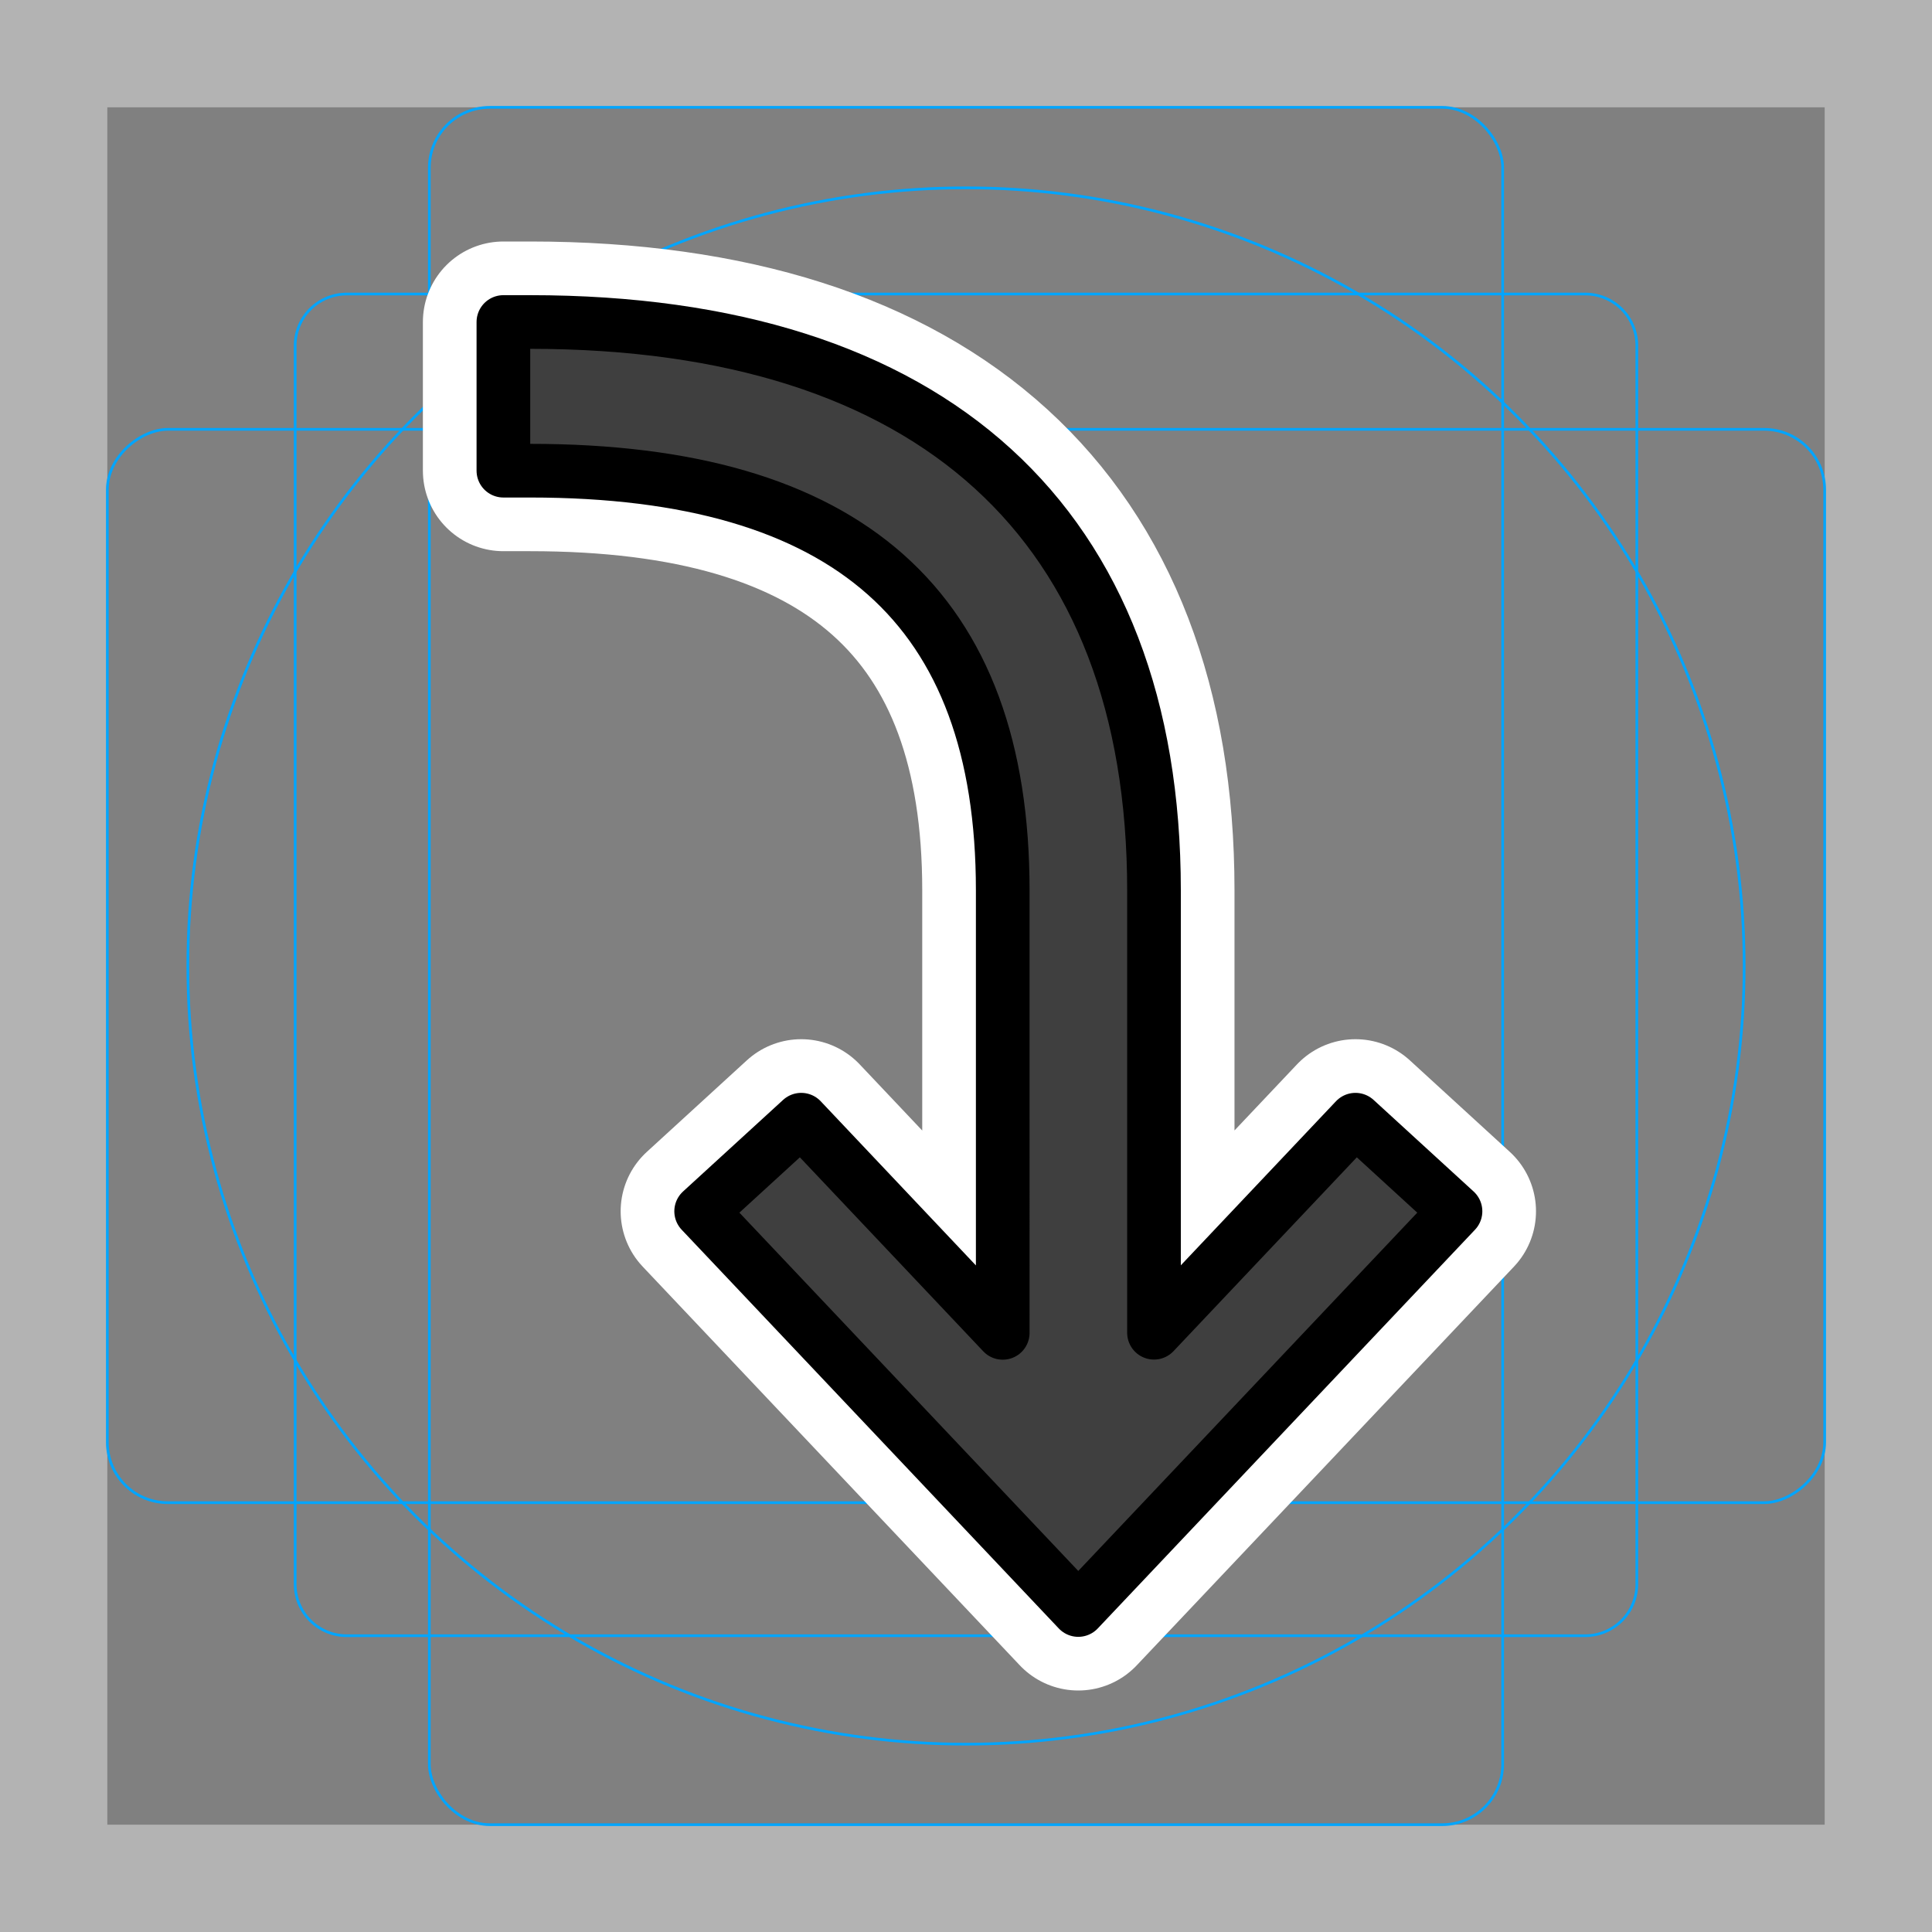 <svg viewBox="0 0 72 72" xmlns="http://www.w3.org/2000/svg">
  <rect x="0" y="0" width="72" height="72" fill="#808080" stroke="none"/>
  <path fill="#b3b3b3" d="M68 4v64H4V4h64m4-4H0v72h72V0z"/>
  <path fill="none" stroke="#00a5ff" stroke-miterlimit="10" stroke-width="0.1" d="M12.923 10.958h46.154A1.923 1.923 0 0161 12.881v46.154a1.923 1.923 0 01-1.923 1.923H12.923A1.923 1.923 0 0111 59.035V12.881a1.923 1.923 0 011.923-1.923z"/>
  <rect x="16" y="4" rx="2.254" width="40" height="64" fill="none" stroke="#00a5ff" stroke-miterlimit="10" stroke-width="0.1"/>
  <rect x="16" y="4" rx="2.254" width="40" height="64" transform="rotate(90 36 36)" fill="none" stroke="#00a5ff" stroke-miterlimit="10" stroke-width="0.1"/>
  <circle cx="36" cy="36" r="29" fill="none" stroke="#00a5ff" stroke-miterlimit="10" stroke-width="0.1"/>
  <path fill="none" stroke="#fff" stroke-linecap="round" stroke-linejoin="round" stroke-miterlimit="10" stroke-width="6" d="M40.184 60L26.13 45.141l3.729-3.413 7.51 7.944V33.18c0-10.524-5.76-15.639-17.609-15.639h-1V12h1c14.99 0 23.246 7.522 23.246 21.18v16.487l7.508-7.939 3.728 3.413L40.184 60z"/>
  <path fill="#3F3F3F" d="M40.184 60L26.13 45.141l3.729-3.413 7.51 7.944V33.18c0-10.524-5.76-15.639-17.609-15.639h-1V12h1c14.99 0 23.246 7.522 23.246 21.18v16.487l7.508-7.939 3.728 3.413L40.184 60z"/>
  <path fill="none" stroke="#000" stroke-linecap="round" stroke-linejoin="round" stroke-miterlimit="10" stroke-width="2" d="M40.184 60L26.13 45.141l3.729-3.413 7.51 7.944V33.18c0-10.524-5.76-15.639-17.609-15.639h-1V12h1c14.99 0 23.246 7.522 23.246 21.18v16.487l7.508-7.939 3.728 3.413L40.184 60z"/>
</svg>
